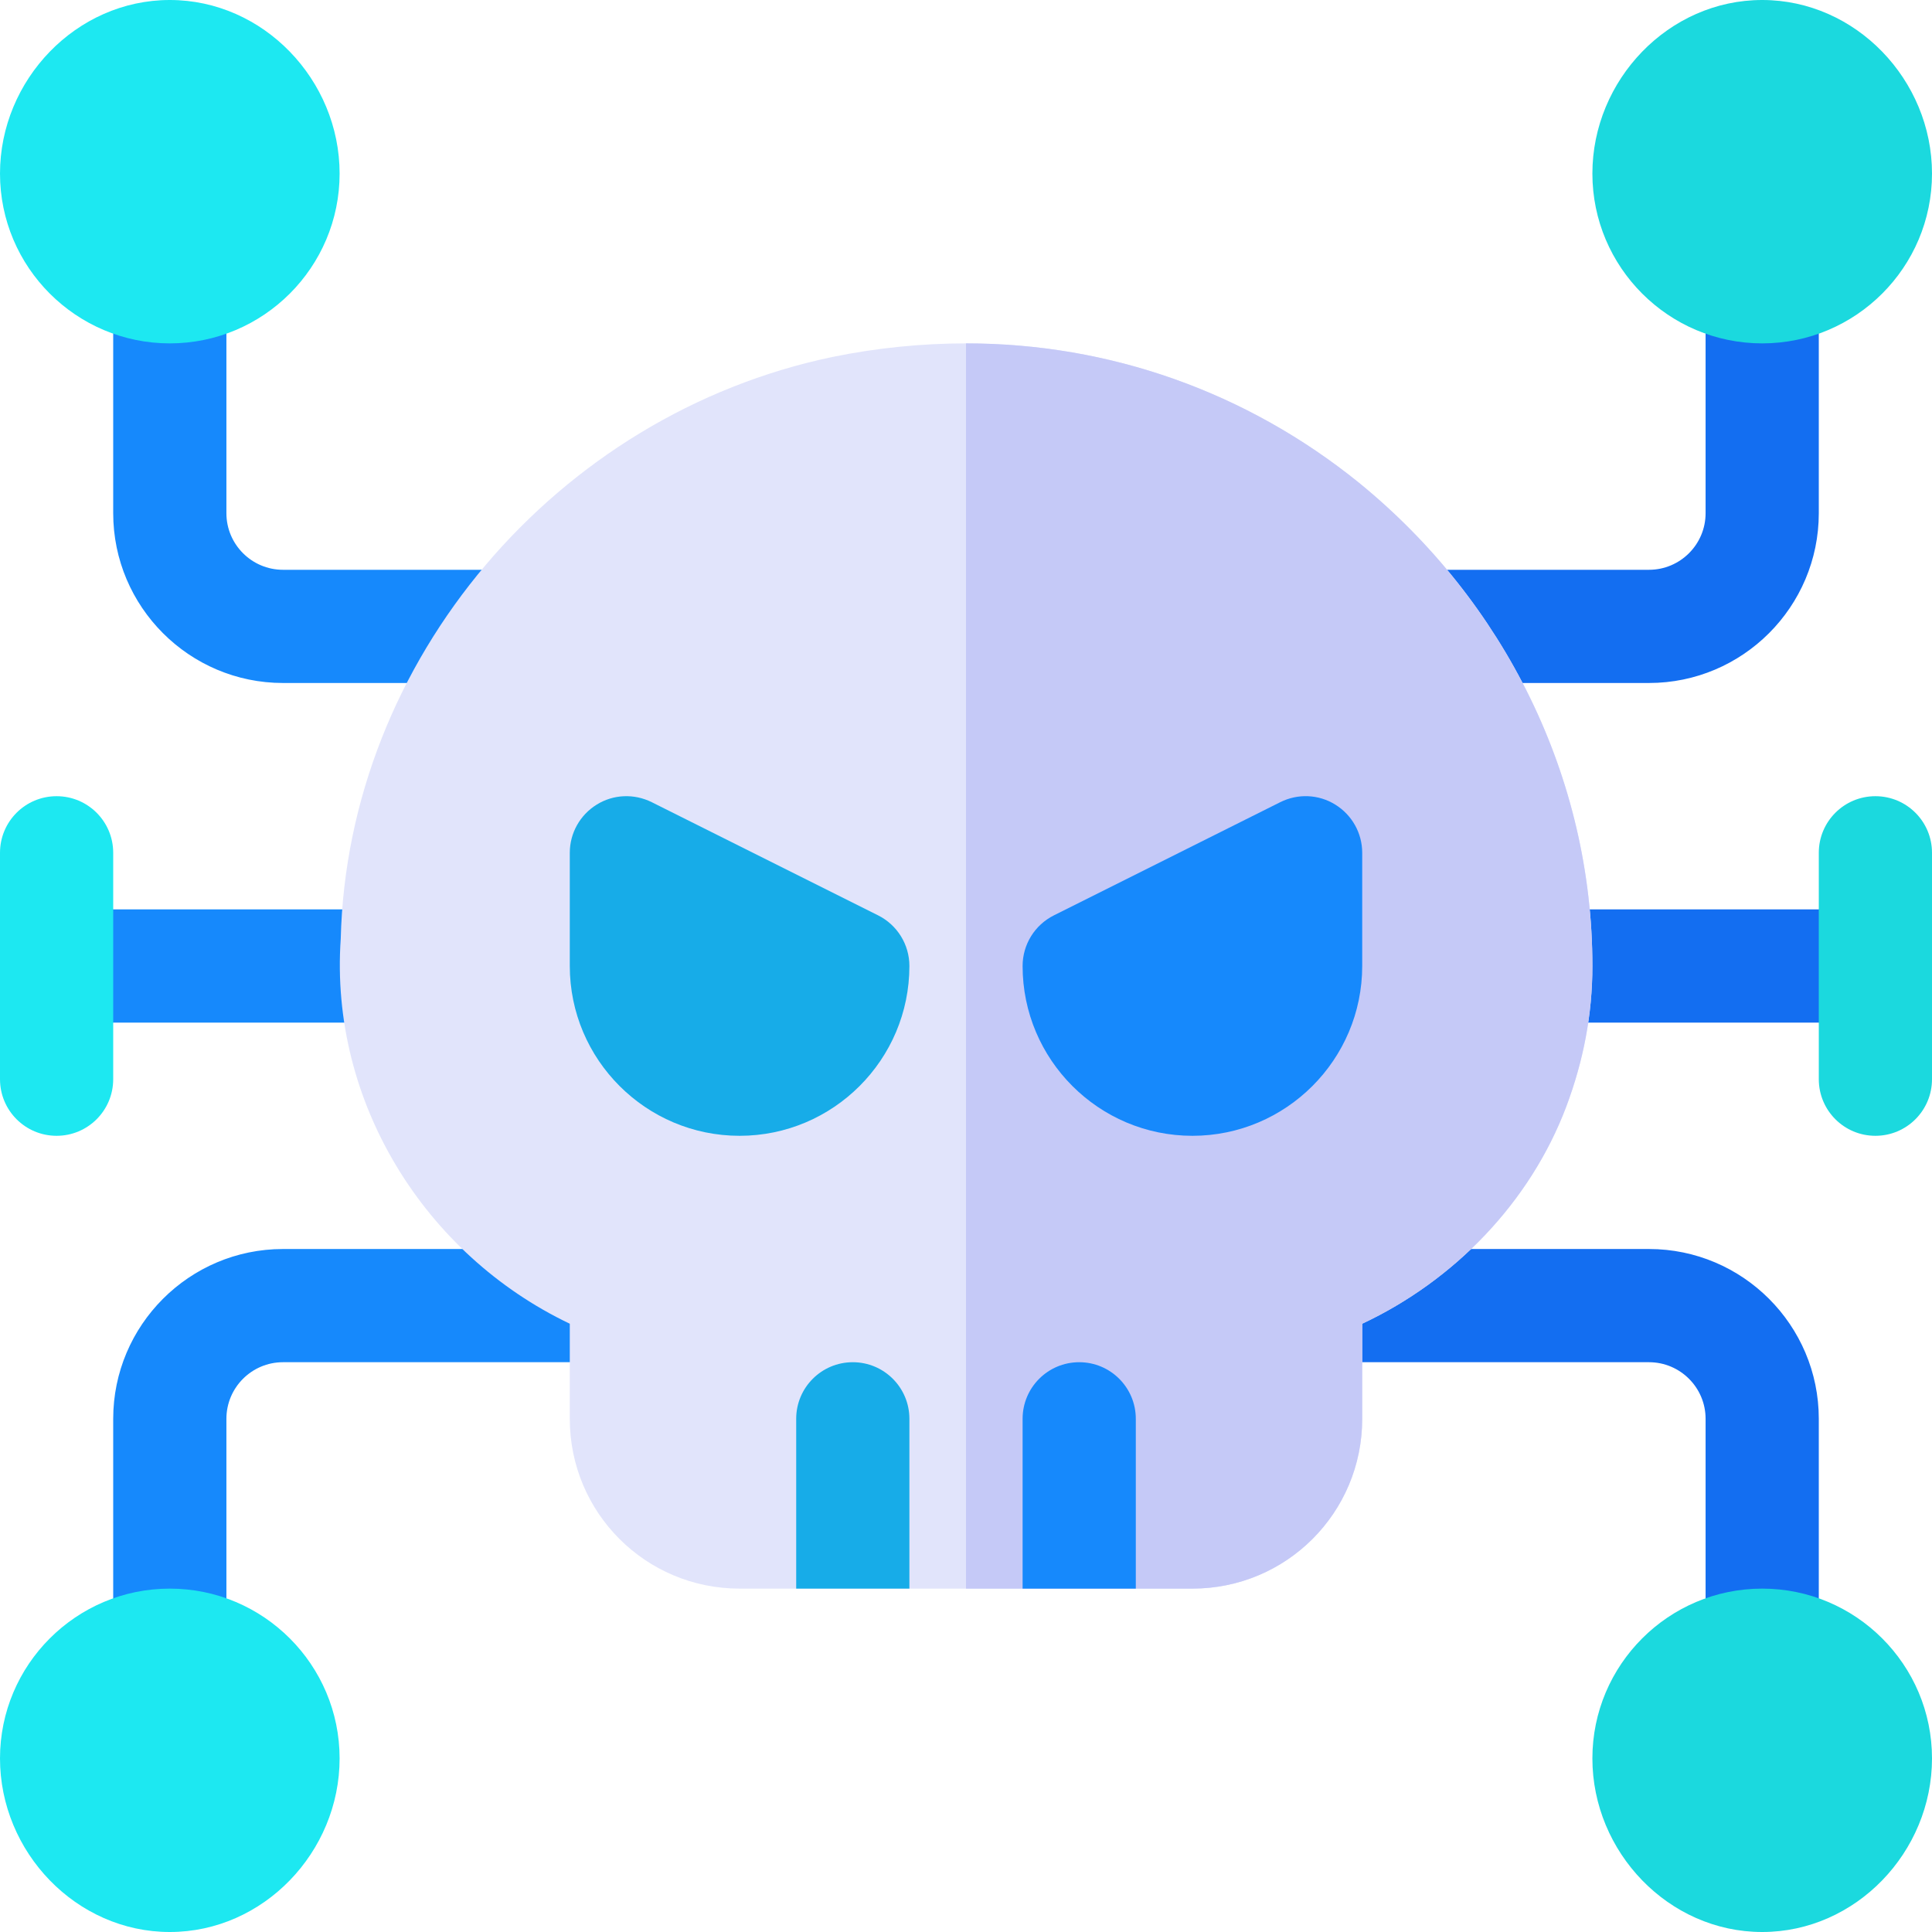 <?xml version="1.0" encoding="iso-8859-1"?>
<!-- Generator: Adobe Illustrator 19.0.0, SVG Export Plug-In . SVG Version: 6.00 Build 0)  -->
<svg version="1.1" id="Capa_1" xmlns="http://www.w3.org/2000/svg" xmlns:xlink="http://www.w3.org/1999/xlink" x="0px" y="0px"
	 viewBox="0 0 512 512" style="enable-background:new 0 0 512 512;" xml:space="preserve">
<g>
	<path style="fill:#136EF1;" d="M437,181h-60.985c-8.291,0-15-6.709-15-15s6.709-15,15-15H437c8.276,0,15-6.724,15-15V76
		c0-8.291,6.709-15,15-15s15,6.709,15,15v60C482,160.814,461.814,181,437,181z"/>
	<path style="fill:#136EF1;" d="M467,451c-8.291,0-15-6.709-15-15v-60c0-8.276-6.724-15-15-15h-91c-8.291,0-15-6.709-15-15
		s6.709-15,15-15h91c24.814,0,45,20.186,45,45v60C482,444.291,475.291,451,467,451z"/>
	<path style="fill:#136EF1;" d="M497,271h-90c-8.291,0-15-6.709-15-15s6.709-15,15-15h90c8.291,0,15,6.709,15,15
		C512,264.291,505.291,271,497,271z"/>
</g>
<g>
	<path style="fill:#1689FC;" d="M135.722,181H75c-24.814,0-45-20.186-45-45V76c0-8.291,6.709-15,15-15s15,6.709,15,15v60
		c0,8.276,6.724,15,15,15h60.722c8.291,0,15,6.709,15,15S144.013,181,135.722,181z"/>
	<path style="fill:#1689FC;" d="M45,451c-8.291,0-15-6.709-15-15v-60c0-24.814,20.186-45,45-45h91c8.291,0,15,6.709,15,15
		s-6.709,15-15,15H75c-8.276,0-15,6.724-15,15v60C60,444.291,53.291,451,45,451z"/>
	<path style="fill:#1689FC;" d="M105.088,271H15c-8.291,0-15-6.709-15-15s6.709-15,15-15h90.088c8.291,0,15,6.709,15,15
		C120.088,264.291,113.379,271,105.088,271z"/>
</g>
<path style="fill:#1BD9DE;" d="M467,512c-24.814,0-45-21.186-45-46s20.186-45,45-45s45,20.186,45,45S491.814,512,467,512z"/>
<path style="fill:#1DE8F1;" d="M45,512c-24.814,0-45-21.186-45-46s20.186-45,45-45s45,20.186,45,45S69.814,512,45,512z"/>
<path style="fill:#1BD9DE;" d="M467,91c-24.814,0-45-20.186-45-45s20.186-46,45-46s45,21.186,45,46S491.814,91,467,91z"/>
<g>
	<path style="fill:#1DE8F1;" d="M45,91C20.186,91,0,70.814,0,46S20.186,0,45,0s45,21.186,45,46S69.814,91,45,91z"/>
	<path style="fill:#1DE8F1;" d="M15,301c-8.291,0-15-6.709-15-15v-60c0-8.291,6.709-15,15-15s15,6.709,15,15v60
		C30,294.291,23.291,301,15,301z"/>
</g>
<path style="fill:#E1E4FB;" d="M360.099,127.899C330.399,103.9,294.101,91,256,91c-11.7,0-23.699,1.199-35.4,3.6
	C147.4,109.9,92.1,175,90.3,248.8c-3.001,43.2,22.299,83.7,60.7,101.999V376c0,24.901,20.099,45,45,45h120c24.901,0,45-20.099,45-45
	v-25.201c24.3-11.398,44.5-32.098,54.101-57.599C419.599,281.201,422,268.9,422,256C422,206.201,398.8,159.401,360.099,127.899z"/>
<path style="fill:#C5C9F7;" d="M422,256c0,12.9-2.401,25.201-6.899,37.2c-9.6,25.501-29.801,46.201-54.101,57.599V376
	c0,24.901-20.099,45-45,45h-60V91c38.101,0,74.399,12.9,104.099,36.899C398.8,159.401,422,206.201,422,256z"/>
<path style="fill:#1689FC;" d="M316,301c-24.814,0-45-20.186-45-45c0-5.684,3.208-10.869,8.291-13.418l60-30
	c4.658-2.329,10.181-2.095,14.59,0.659C358.305,215.98,361,220.8,361,226v30C361,280.814,340.814,301,316,301z"/>
<g>
	<path style="fill:#17ACE8;" d="M196,301c-24.814,0-45-20.186-45-45v-30c0-5.2,2.695-10.02,7.119-12.759
		c4.409-2.754,9.917-2.974,14.59-0.659l60,30C237.792,245.131,241,250.316,241,256C241,280.814,220.814,301,196,301z"/>
	<path style="fill:#17ACE8;" d="M241,421v-45c0-8.284-6.716-15-15-15s-15,6.716-15,15v45H241z"/>
</g>
<path style="fill:#1689FC;" d="M301,421v-45c0-8.284-6.716-15-15-15s-15,6.716-15,15v45H301z"/>
<path style="fill:#1BD9DE;" d="M497,301c-8.291,0-15-6.709-15-15v-60c0-8.291,6.709-15,15-15s15,6.709,15,15v60
	C512,294.291,505.291,301,497,301z"/>
<g>
</g>
<g>
</g>
<g>
</g>
<g>
</g>
<g>
</g>
<g>
</g>
<g>
</g>
<g>
</g>
<g>
</g>
<g>
</g>
<g>
</g>
<g>
</g>
<g>
</g>
<g>
</g>
<g>
</g>
</svg>
